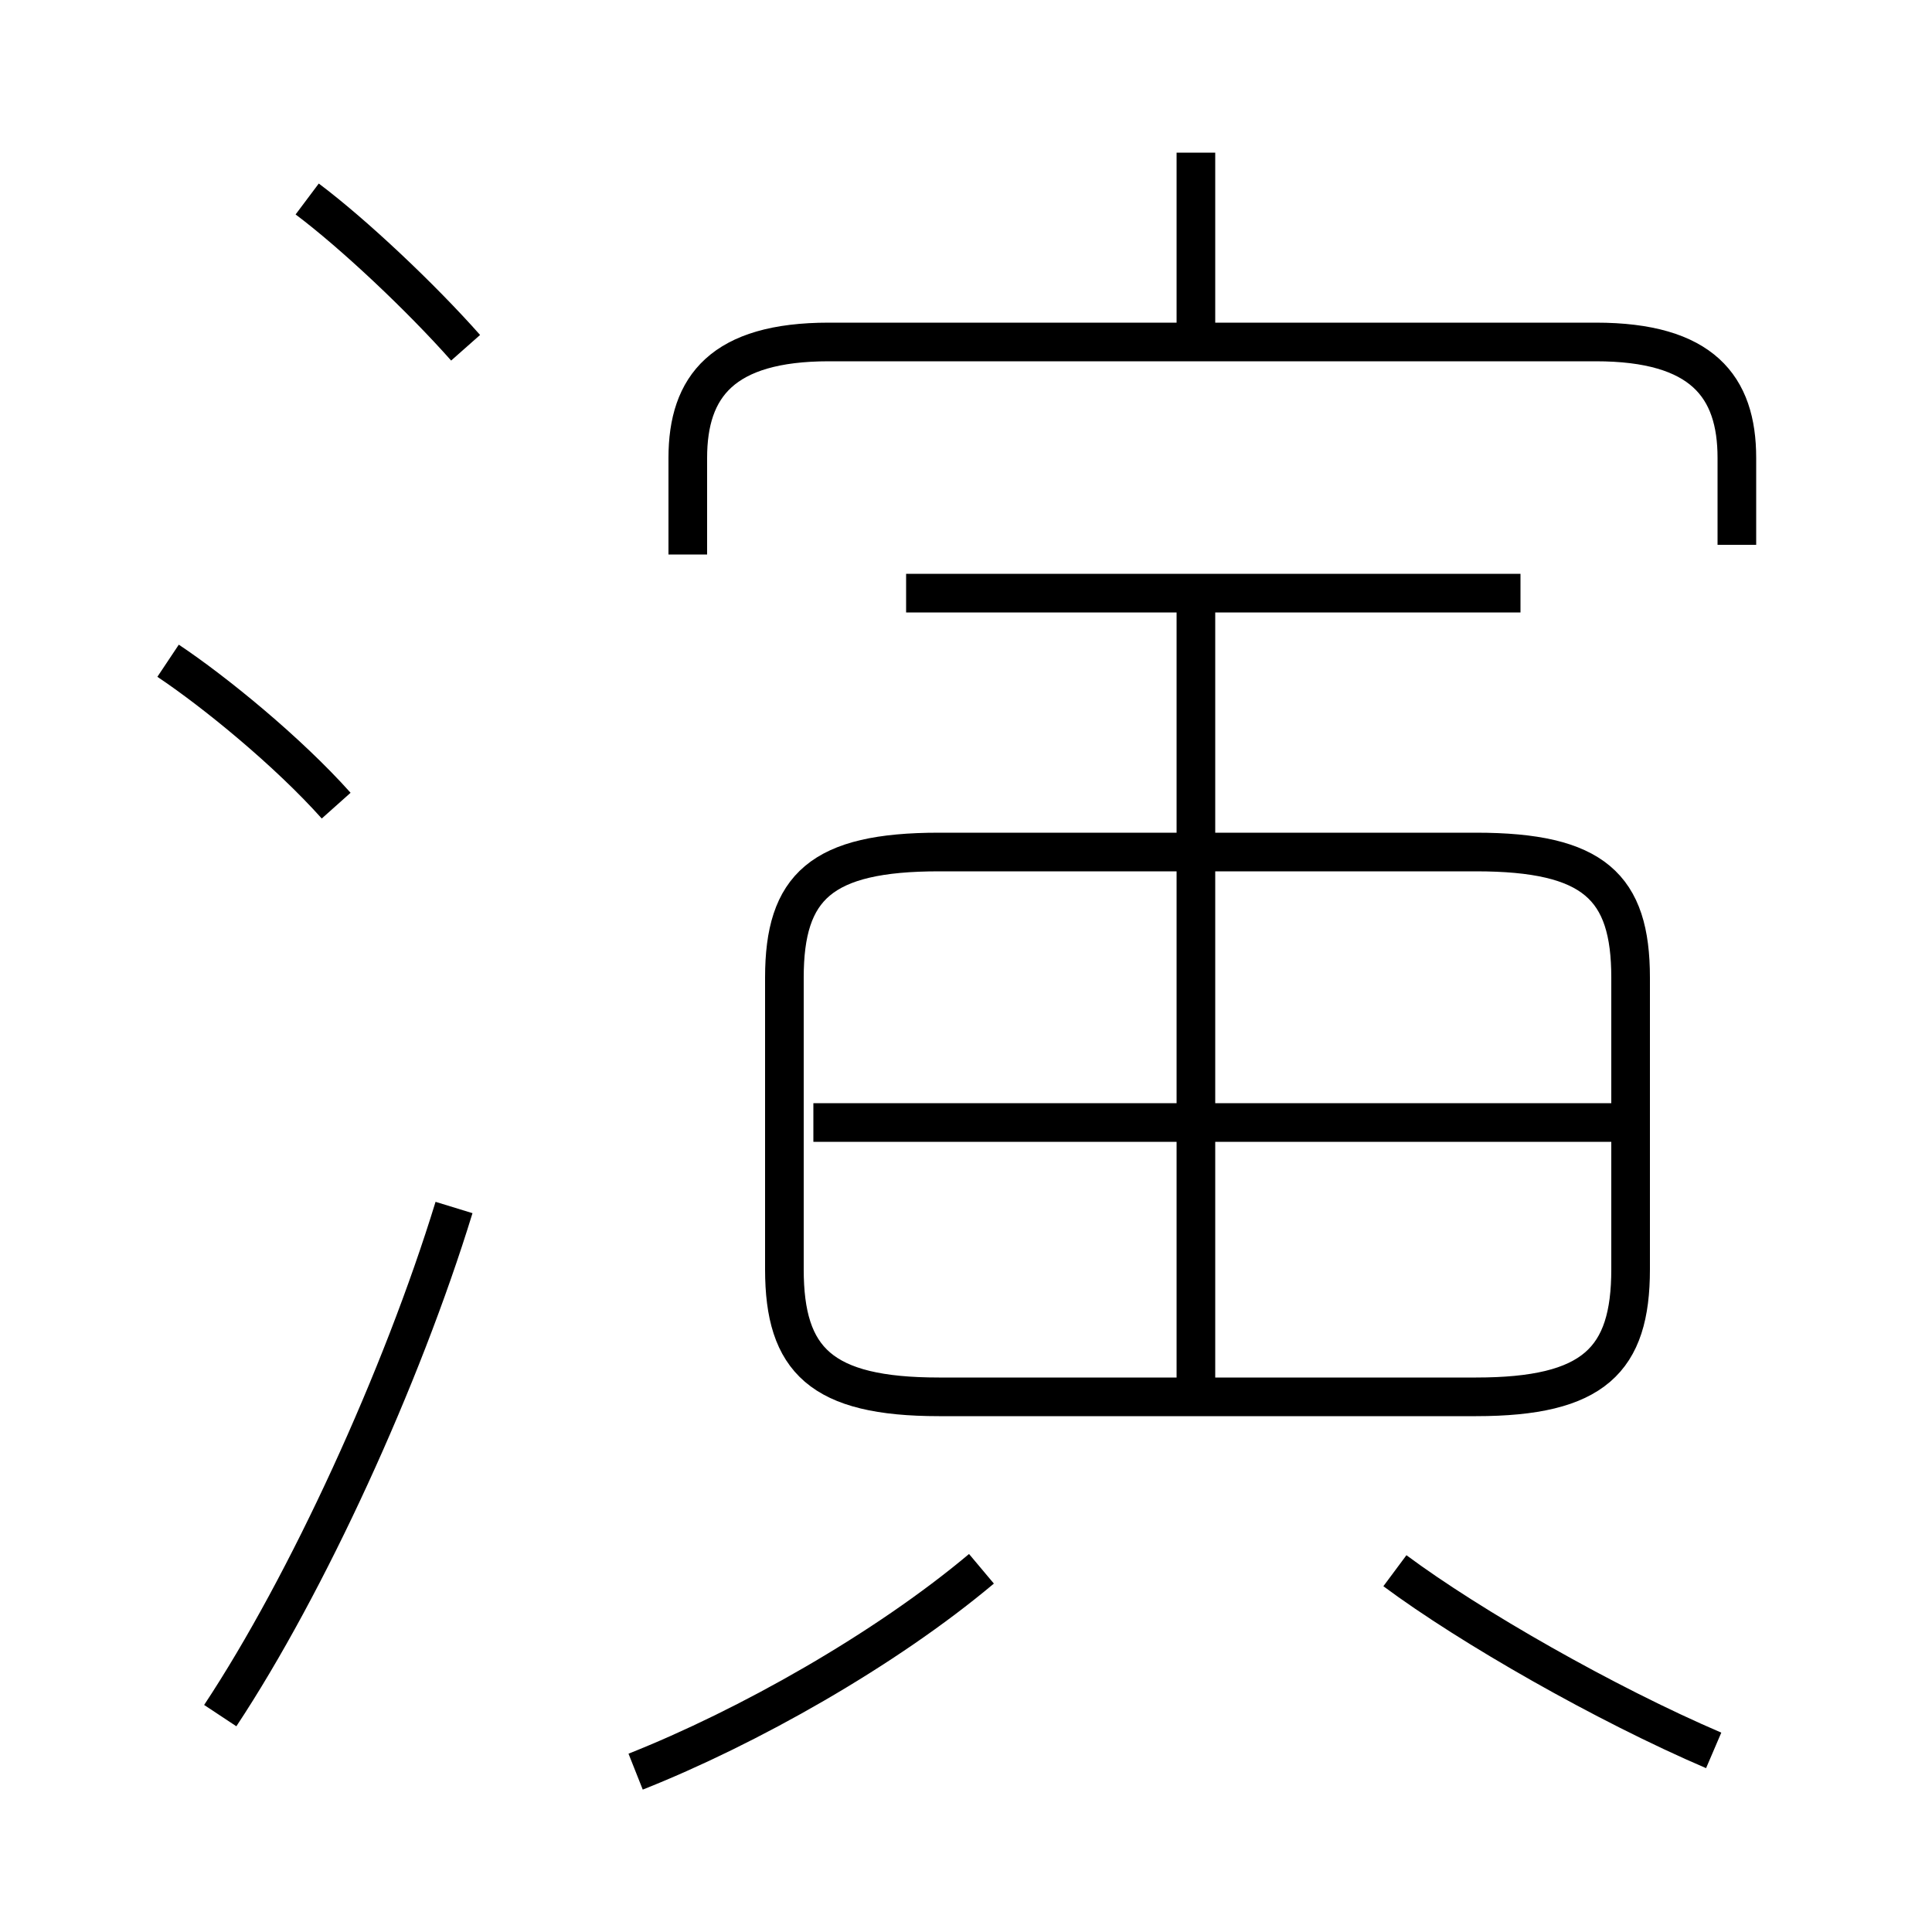 <?xml version='1.0' encoding='utf8'?>
<svg viewBox="0.0 -6.0 50.0 50.0" version="1.1" xmlns="http://www.w3.org/2000/svg">
<rect x="0.0" y="-6.0" width="50.0" height="50.0" fill="#808080" stroke="none"/>
<rect x="-1000" y="-1000" width="2000" height="2000" stroke="white" fill="white"/>
<g style="fill:white;stroke:#000000;  stroke-width:1">
<path d="M 24.3 -7.85 L 38.2 -7.85 C 41.25 -7.85 42.2 -8.8 42.2 -11.15 L 42.2 -18.7 C 42.2 -21.05 41.25 -21.95 38.2 -21.95 L 24.3 -21.95 C 21.25 -21.95 20.3 -21.05 20.3 -18.7 L 20.3 -11.15 C 20.3 -8.8 21.25 -7.85 24.3 -7.85 Z M 5.7 0.4 C 7.95 -3.0 10.4 -8.35 11.75 -12.75 M 16.45 1.85 C 19.35 0.7 22.9 -1.3 25.4 -3.4 M 8.7 -23.15 C 7.45 -24.55 5.55 -26.1 4.35 -26.9 M 44.35 1.3 C 41.55 0.1 38.05 -1.9 36.1 -3.35 M 21.05 -14.95 L 41.8 -14.95 M 12.05 -35.0 C 10.9 -36.3 9.15 -37.95 7.95 -38.85 M 30.95 -8.3 L 30.95 -28.25 M 23.45 -28.65 L 39.35 -28.65 M 44.95 -29.9 L 44.95 -32.15 C 44.95 -34.0 44.05 -35.15 41.3 -35.15 L 21.45 -35.15 C 18.7 -35.15 17.8 -34.0 17.8 -32.15 L 17.8 -29.65 M 30.95 -34.95 L 30.95 -40.05" transform="translate(0.0 38.0)" />
</g>
</svg>